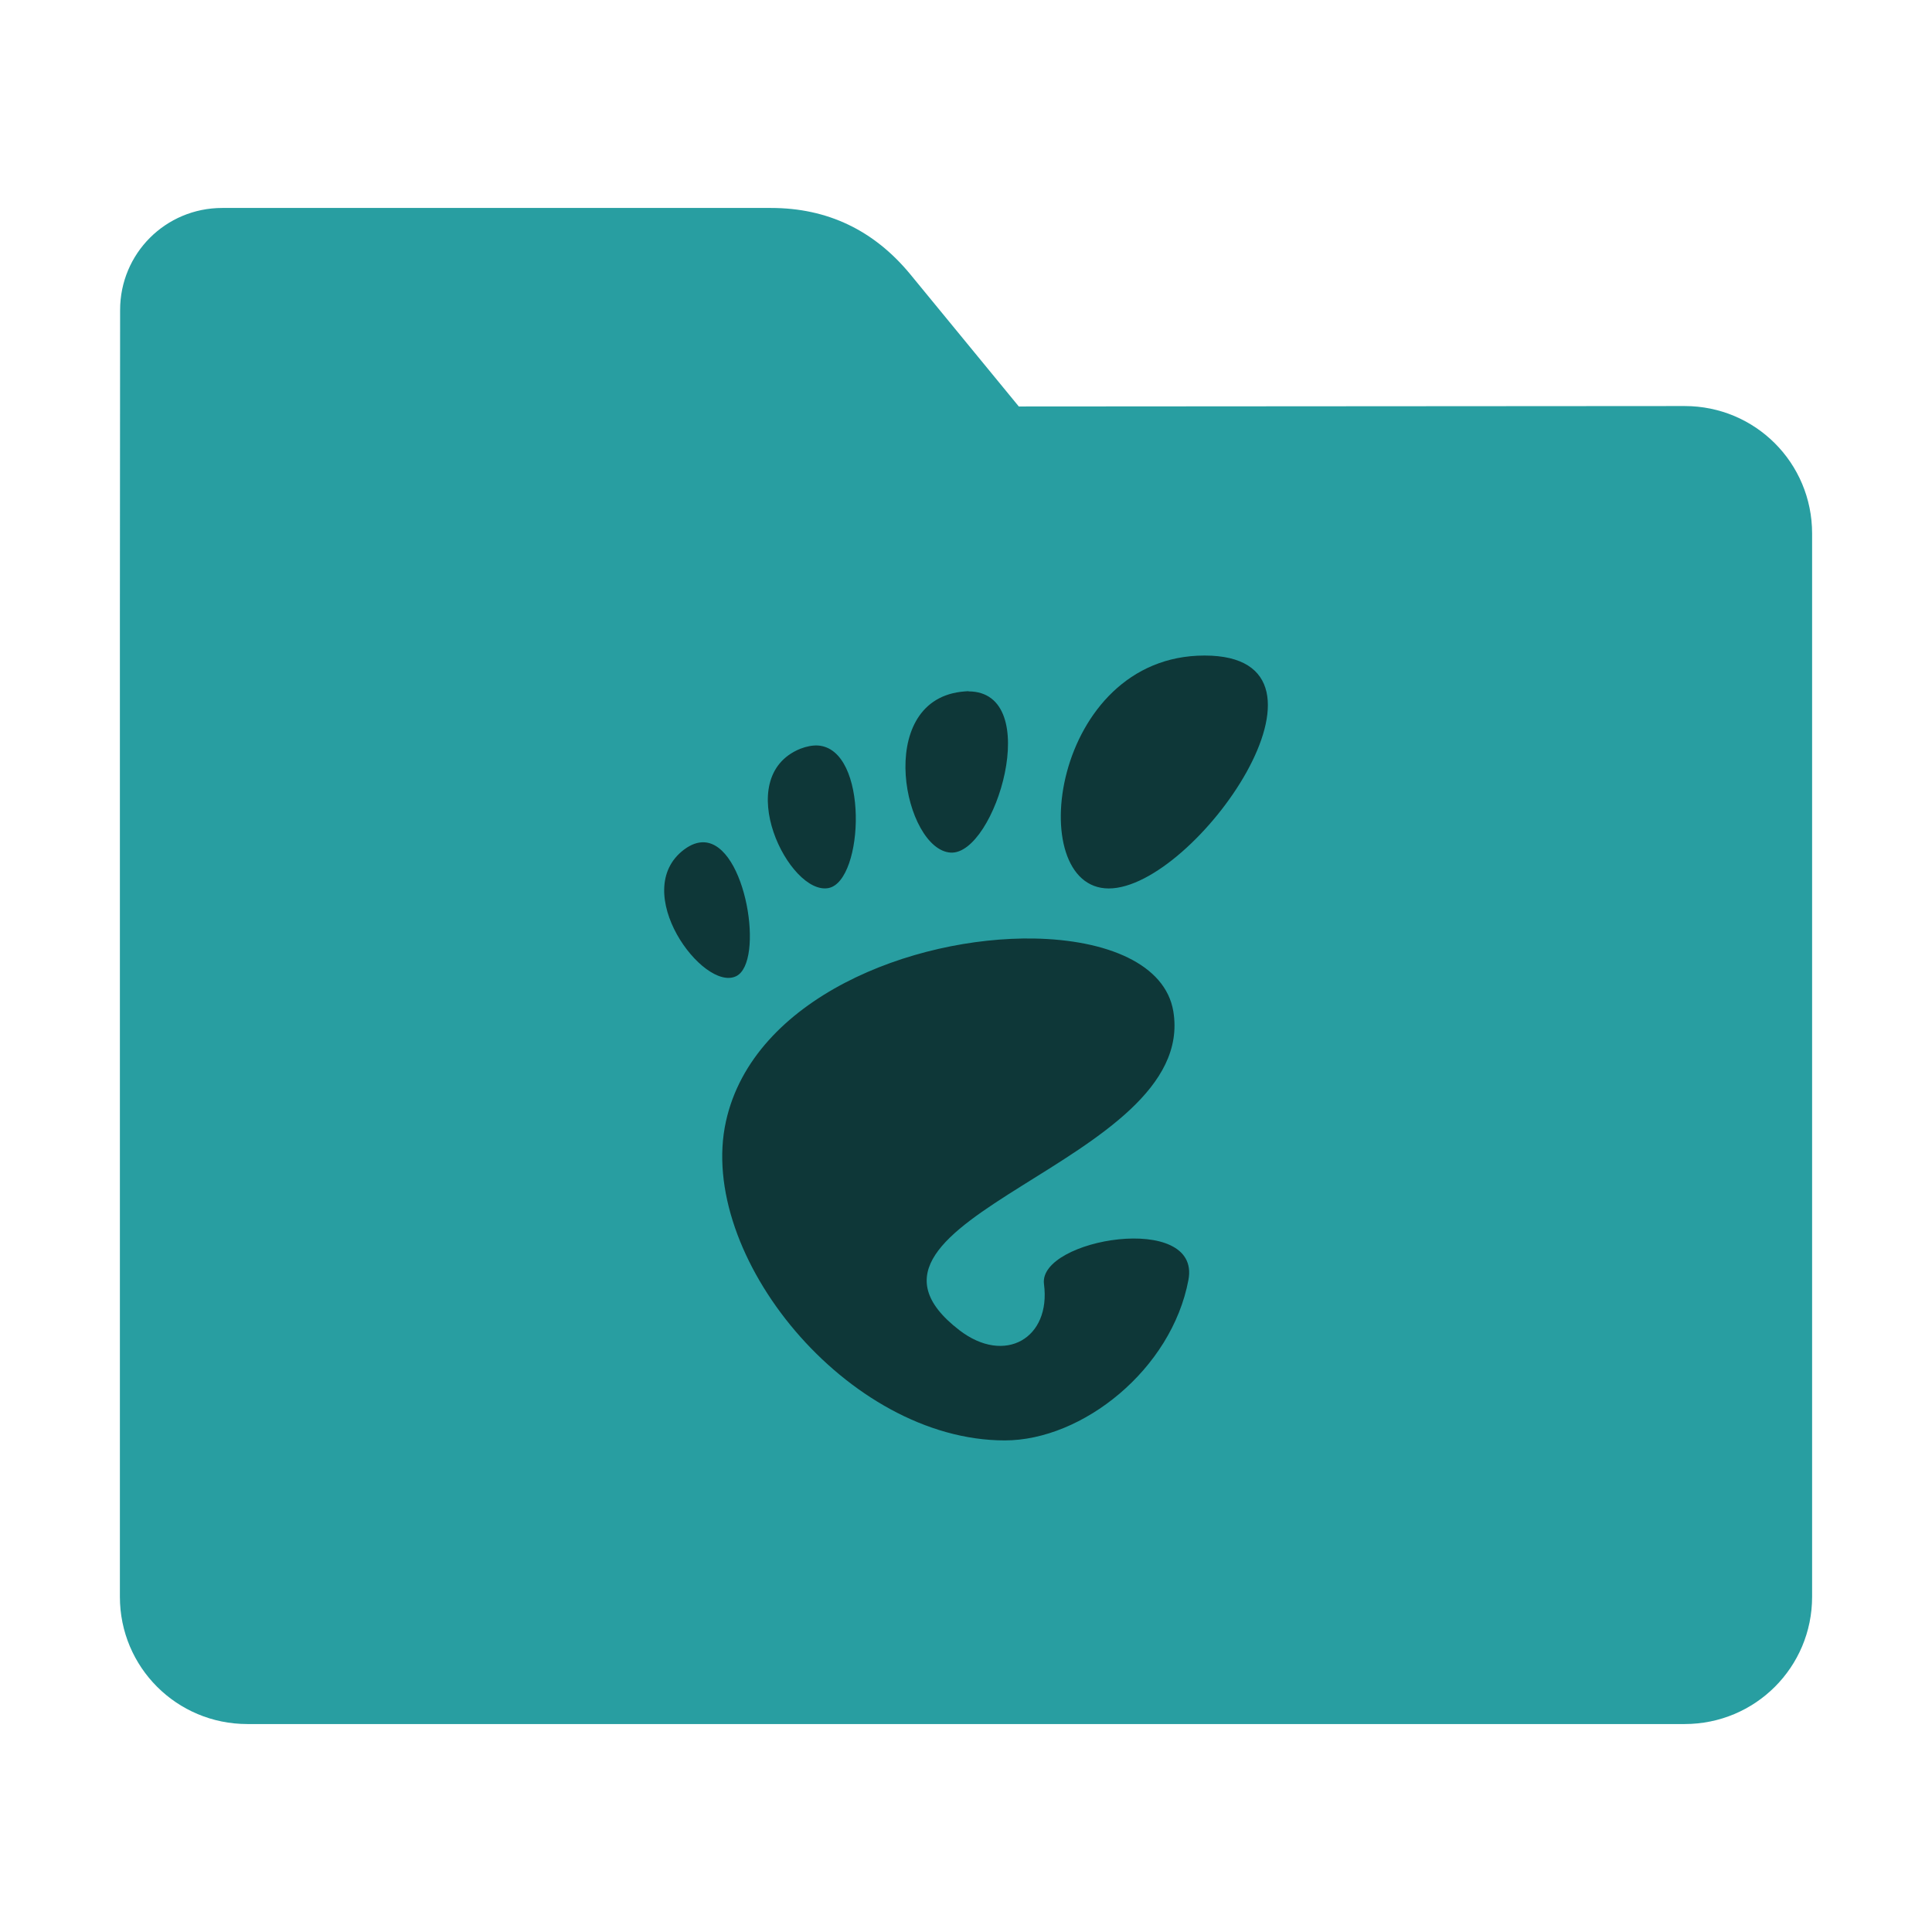 <?xml version="1.0" encoding="UTF-8"?>
<svg xmlns="http://www.w3.org/2000/svg" xmlns:xlink="http://www.w3.org/1999/xlink" width="36pt" height="36pt" viewBox="0 0 36 36" version="1.1">
<g id="surface1">
<path style=" stroke:none;fill-rule:nonzero;fill:rgb(15.686%,61.961%,63.137%);fill-opacity:1;" d="M 31.391 7.566 C 32.707 7.566 33.766 8.625 33.766 9.941 L 33.766 29.754 C 33.766 31.066 32.707 32.125 31.391 32.125 L 4.609 32.125 C 3.293 32.125 2.234 31.066 2.234 29.754 L 2.234 11.477 L 2.238 5.777 C 2.238 4.723 3.086 3.875 4.141 3.875 L 14.367 3.875 C 15.422 3.875 16.285 4.293 16.957 5.105 L 18.984 7.574 Z M 31.391 7.566 "/>
<path style=" stroke:none;fill-rule:nonzero;fill:rgb(0%,0%,0%);fill-opacity:0.651;" d="M 22.445 12.215 C 19.59 12.215 19.055 16.555 20.66 16.555 C 22.27 16.555 25.305 12.215 22.445 12.215 Z M 18.047 12.879 C 18.004 12.879 17.953 12.887 17.902 12.891 C 16.281 13.094 16.852 15.836 17.715 15.887 C 18.547 15.934 19.461 12.887 18.047 12.883 Z M 15.238 13.891 C 15.141 13.887 15.031 13.906 14.91 13.953 C 13.609 14.488 14.711 16.695 15.441 16.547 C 16.102 16.41 16.195 13.953 15.238 13.891 Z M 13.117 15.695 C 13.004 15.691 12.883 15.73 12.75 15.828 C 11.711 16.605 13.102 18.484 13.715 18.191 C 14.25 17.938 13.906 15.723 13.117 15.695 Z M 19.27 17.488 C 17.012 17.449 14.035 18.594 13.527 20.895 C 12.977 23.383 15.789 26.84 18.723 26.84 C 20.168 26.84 21.832 25.52 22.145 23.848 C 22.383 22.574 19.344 23.082 19.453 23.926 C 19.586 24.938 18.723 25.438 17.875 24.785 C 15.184 22.711 22.332 21.676 21.863 18.844 C 21.715 17.961 20.621 17.512 19.266 17.488 Z M 19.27 17.488 "/>
</g>
</svg>

